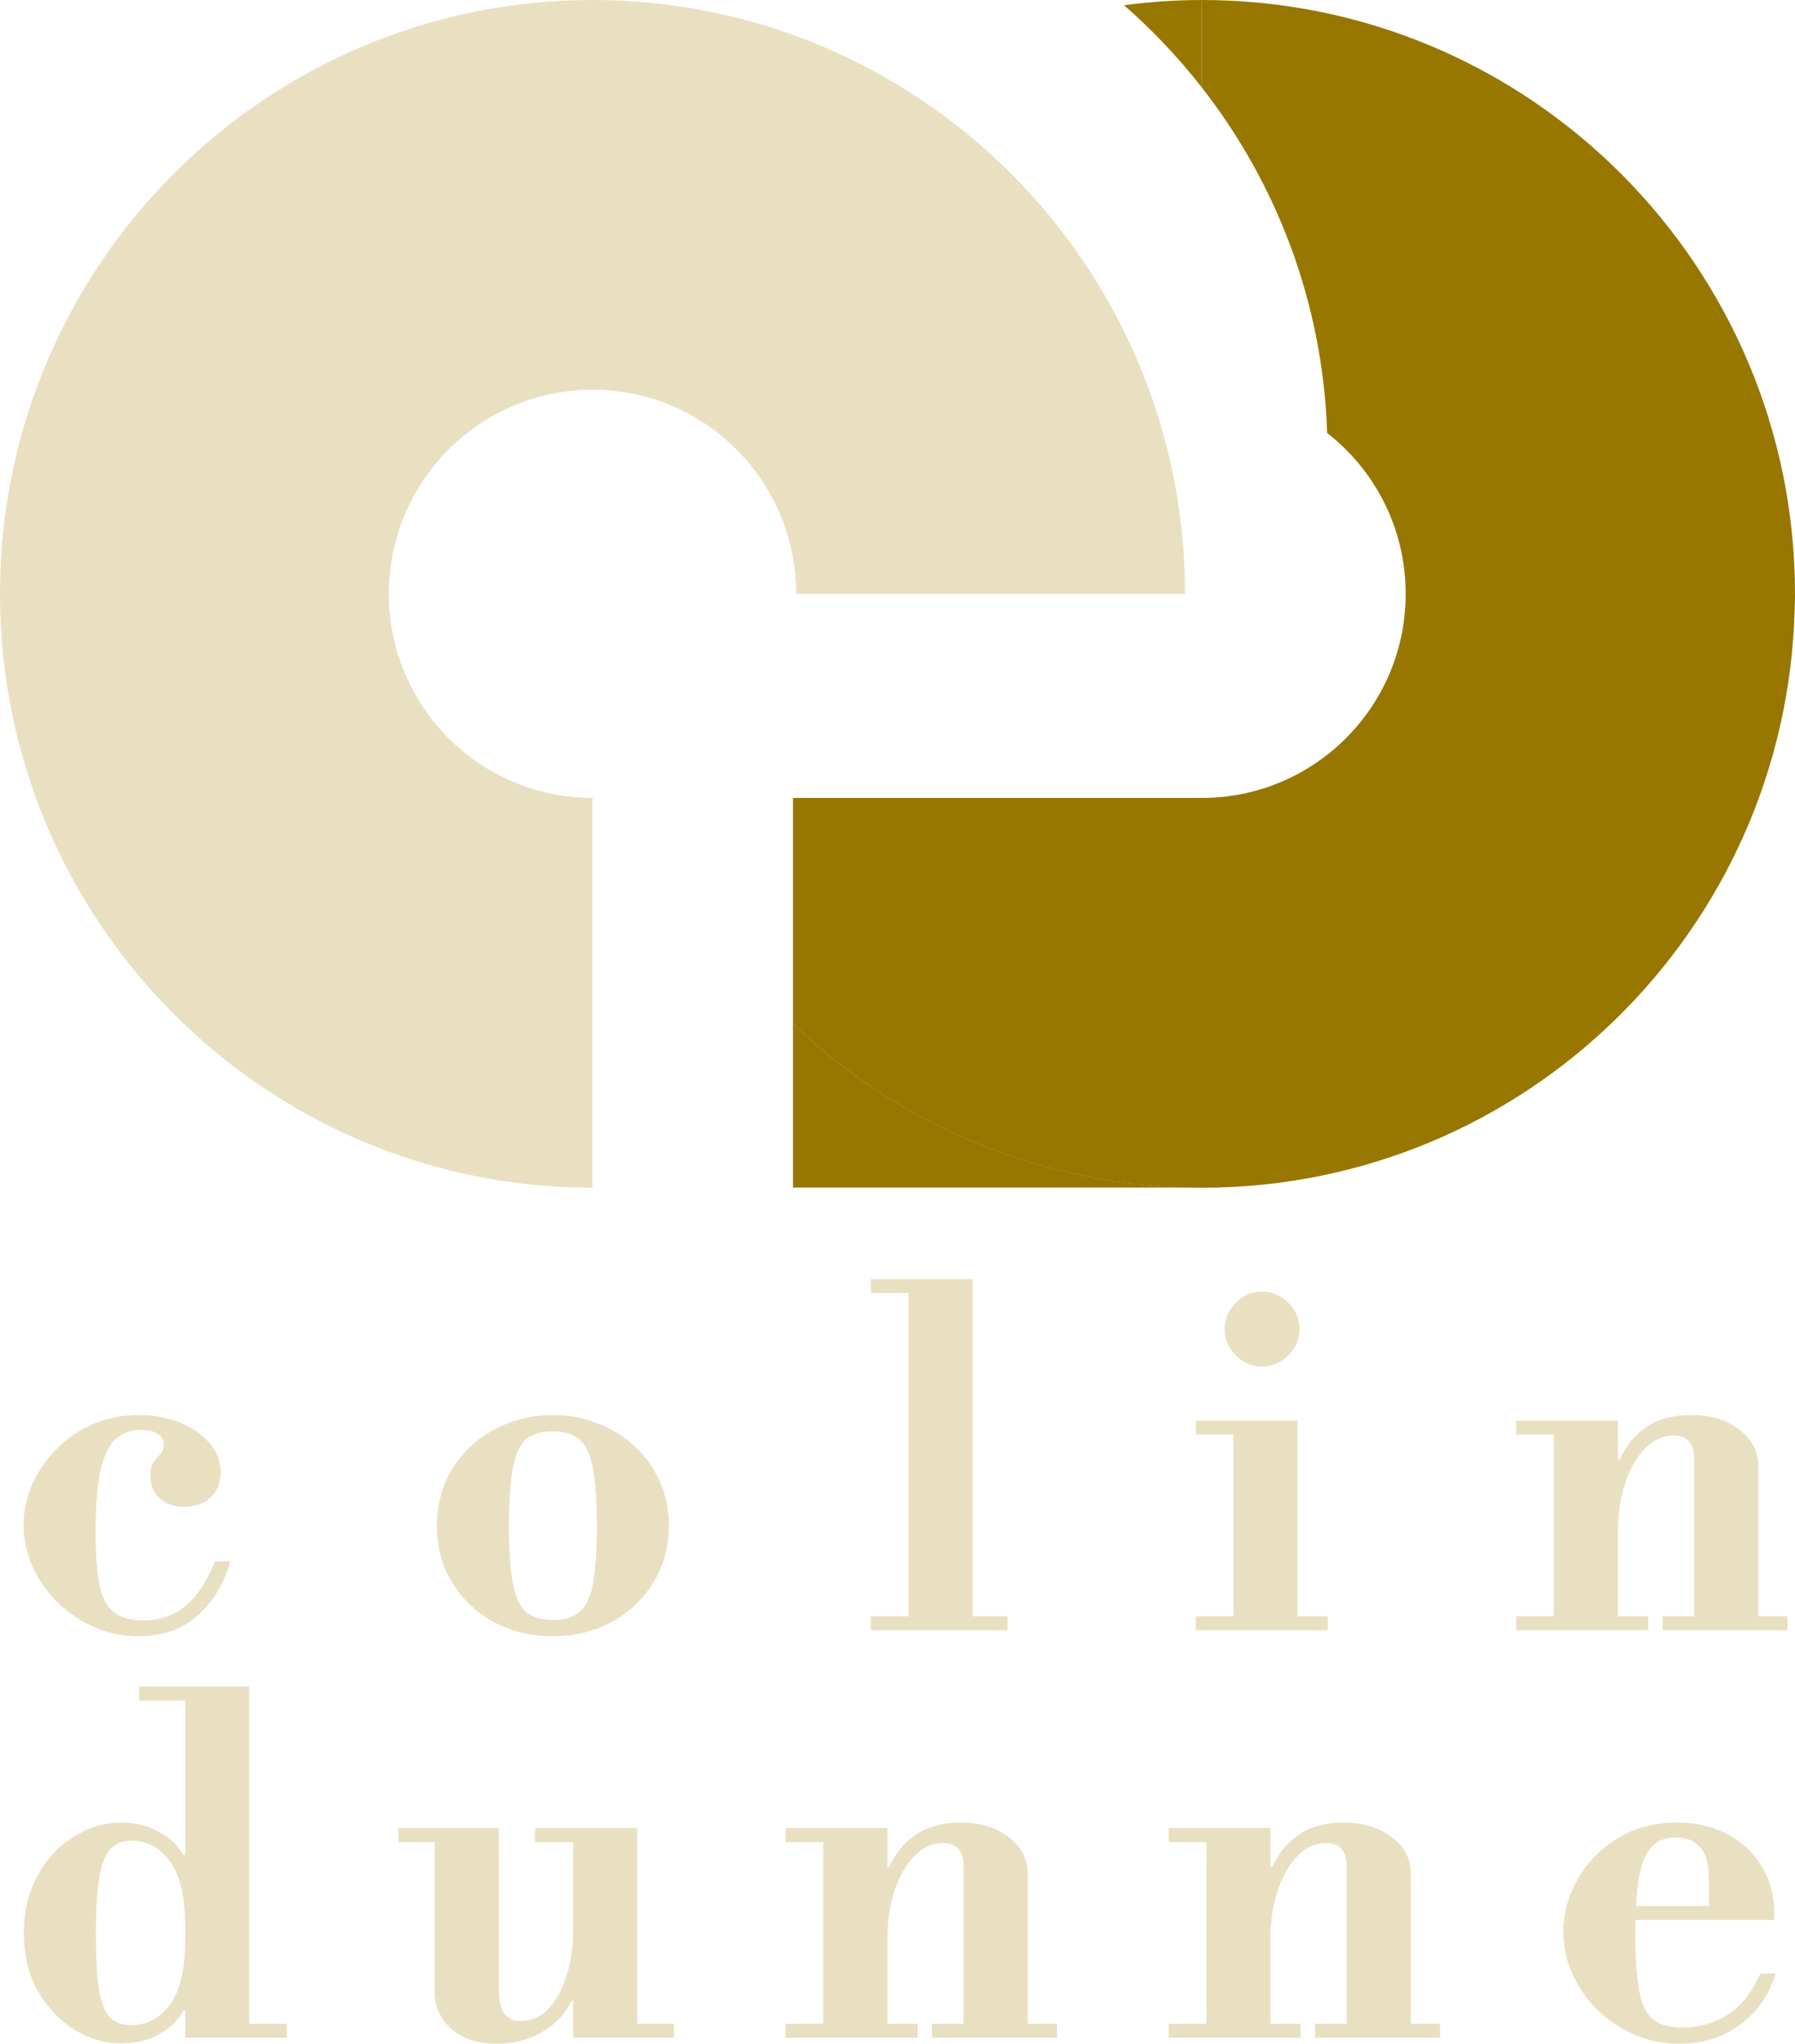 <svg width="94" height="107" viewBox="0 0 94 107" fill="none" xmlns="http://www.w3.org/2000/svg">
<path d="M20.367 31.09C20.367 25.19 25.141 20.405 31.029 20.405C36.917 20.405 41.692 25.19 41.692 31.09H62.058C62.051 13.921 48.162 0 31.025 0C13.889 0 0 13.921 0 31.09C0 48.26 13.892 62.181 31.025 62.181V41.772C25.137 41.772 20.363 36.987 20.363 31.087L20.367 31.09Z" fill="#E9E0C2"/>
<path d="M62.937 62.174C54.632 62.174 47.098 58.908 41.524 53.592V62.174H62.937C79.825 62.174 93.557 48.686 93.981 31.885C93.557 48.682 79.825 62.17 62.937 62.17V62.174Z" fill="#987701"/>
<path d="M58.862 0.273C60.353 1.574 61.715 3.018 62.934 4.577V0C61.553 0 60.195 0.1 58.862 0.273Z" fill="#987701"/>
<path d="M62.937 0V4.581C66.861 9.601 69.275 15.856 69.501 22.668C72.003 24.622 73.613 27.666 73.613 31.09C73.613 36.99 68.832 41.774 62.937 41.774H41.524V53.599C47.094 58.912 54.632 62.181 62.937 62.181C79.825 62.181 93.553 48.693 93.981 31.896C93.989 31.63 94 31.364 94 31.094C94 13.92 80.091 0 62.937 0Z" fill="#987701"/>
<path d="M7.245 85.663C6.418 85.663 5.639 85.501 4.909 85.176C4.179 84.851 3.538 84.412 2.986 83.859C2.435 83.306 2.005 82.689 1.696 82.006C1.388 81.307 1.234 80.583 1.234 79.835C1.234 79.12 1.38 78.421 1.672 77.738C1.98 77.056 2.402 76.438 2.938 75.885C3.473 75.332 4.106 74.894 4.836 74.568C5.582 74.243 6.393 74.081 7.269 74.081C8.048 74.081 8.762 74.211 9.411 74.471C10.06 74.731 10.579 75.089 10.969 75.544C11.358 75.983 11.553 76.495 11.553 77.08C11.553 77.649 11.366 78.096 10.993 78.421C10.636 78.73 10.182 78.885 9.63 78.885C9.111 78.885 8.689 78.738 8.365 78.445C8.04 78.153 7.878 77.763 7.878 77.275C7.878 76.95 7.935 76.706 8.048 76.543C8.178 76.381 8.3 76.235 8.413 76.105C8.527 75.975 8.584 75.812 8.584 75.617C8.584 75.373 8.47 75.186 8.243 75.056C8.032 74.926 7.74 74.861 7.367 74.861C6.896 74.861 6.483 74.999 6.126 75.275C5.769 75.552 5.493 76.072 5.298 76.836C5.103 77.6 5.006 78.73 5.006 80.226C5.006 81.429 5.079 82.371 5.225 83.054C5.387 83.721 5.647 84.184 6.004 84.444C6.377 84.704 6.864 84.834 7.464 84.834C8.34 84.834 9.078 84.591 9.679 84.103C10.295 83.615 10.823 82.827 11.261 81.737H12.064C11.739 82.908 11.163 83.859 10.336 84.591C9.525 85.306 8.494 85.663 7.245 85.663Z" fill="#E9E0C2"/>
<path d="M28.942 85.663C28.098 85.663 27.311 85.525 26.581 85.249C25.851 84.972 25.21 84.574 24.659 84.054C24.107 83.534 23.669 82.924 23.345 82.225C23.036 81.51 22.882 80.721 22.882 79.86C22.882 79.014 23.036 78.242 23.345 77.543C23.669 76.828 24.107 76.218 24.659 75.714C25.21 75.194 25.851 74.796 26.581 74.52C27.311 74.227 28.098 74.081 28.942 74.081C29.786 74.081 30.572 74.227 31.302 74.52C32.033 74.796 32.673 75.194 33.225 75.714C33.793 76.218 34.231 76.828 34.539 77.543C34.864 78.242 35.026 79.014 35.026 79.86C35.026 80.721 34.864 81.51 34.539 82.225C34.231 82.924 33.793 83.534 33.225 84.054C32.673 84.574 32.033 84.972 31.302 85.249C30.572 85.525 29.786 85.663 28.942 85.663ZM28.942 84.81C29.51 84.81 29.964 84.68 30.305 84.42C30.645 84.16 30.889 83.68 31.035 82.981C31.181 82.266 31.254 81.234 31.254 79.884C31.254 78.535 31.181 77.503 31.035 76.787C30.889 76.072 30.645 75.584 30.305 75.324C29.964 75.064 29.51 74.934 28.942 74.934C28.374 74.934 27.92 75.064 27.579 75.324C27.255 75.584 27.019 76.072 26.873 76.787C26.727 77.503 26.654 78.535 26.654 79.884C26.654 81.234 26.727 82.266 26.873 82.981C27.019 83.68 27.255 84.16 27.579 84.42C27.92 84.68 28.374 84.81 28.942 84.81Z" fill="#E9E0C2"/>
<path d="M47.581 84.981V67.35H50.939V84.981H47.581ZM45.609 85.346V84.615H52.764V85.346H45.609ZM45.609 67.692V66.96H50.939V67.692H45.609Z" fill="#E9E0C2"/>
<path d="M64.594 84.981V74.763H67.953V84.981H64.594ZM62.623 85.346V84.615H69.534V85.346H62.623ZM62.623 75.105V74.373H67.953V75.105H62.623ZM66.079 71.545C65.56 71.545 65.105 71.35 64.716 70.959C64.326 70.569 64.132 70.114 64.132 69.594C64.132 69.057 64.326 68.594 64.716 68.204C65.105 67.814 65.56 67.619 66.079 67.619C66.614 67.619 67.077 67.814 67.466 68.204C67.855 68.594 68.05 69.057 68.05 69.594C68.05 70.114 67.855 70.569 67.466 70.959C67.077 71.35 66.614 71.545 66.079 71.545Z" fill="#E9E0C2"/>
<path d="M88.72 84.981V76.373C88.72 75.56 88.355 75.154 87.625 75.154C87.089 75.154 86.603 75.373 86.165 75.812C85.727 76.251 85.378 76.852 85.118 77.616C84.859 78.364 84.729 79.218 84.729 80.177L84.242 76.397H84.826C85.151 75.682 85.613 75.121 86.213 74.715C86.83 74.292 87.609 74.081 88.55 74.081C89.604 74.081 90.456 74.341 91.105 74.861C91.754 75.365 92.078 75.991 92.078 76.739V84.981H88.72ZM79.399 85.346V84.615H86.311V85.346H79.399ZM81.37 84.981V74.763H84.729V84.981H81.37ZM87.065 85.346V84.615H93.612V85.346H87.065ZM79.399 75.105V74.373H84.729V75.105H79.399Z" fill="#E9E0C2"/>
<path d="M6.361 106.976C5.501 106.976 4.682 106.74 3.903 106.268C3.124 105.781 2.483 105.106 1.98 104.245C1.493 103.367 1.25 102.351 1.25 101.196C1.25 100.042 1.493 99.034 1.98 98.173C2.467 97.295 3.1 96.62 3.878 96.149C4.657 95.661 5.477 95.417 6.336 95.417C7.099 95.417 7.764 95.58 8.332 95.905C8.916 96.23 9.338 96.636 9.598 97.124H10.182L9.695 100.831C9.695 99.286 9.427 98.156 8.892 97.441C8.373 96.726 7.707 96.368 6.896 96.368C6.458 96.368 6.101 96.498 5.825 96.758C5.55 97.019 5.347 97.498 5.217 98.197C5.087 98.896 5.022 99.904 5.022 101.221C5.022 102.521 5.079 103.521 5.193 104.22C5.322 104.919 5.525 105.399 5.801 105.659C6.077 105.903 6.434 106.025 6.872 106.025C7.683 106.025 8.356 105.667 8.892 104.952C9.427 104.236 9.695 103.107 9.695 101.562L10.182 105.269H9.598C9.338 105.756 8.924 106.163 8.356 106.488C7.789 106.813 7.123 106.976 6.361 106.976ZM9.695 106.683V105.951H15.025V106.683H9.695ZM9.695 106.317V88.687H13.053V106.317H9.695ZM7.286 89.028V88.297H13.053V89.028H7.286Z" fill="#E9E0C2"/>
<path d="M26.021 107C25.032 107 24.237 106.74 23.636 106.22C23.052 105.683 22.76 105.041 22.76 104.293V96.076H26.119V103.976C26.119 104.643 26.208 105.114 26.386 105.391C26.581 105.667 26.873 105.805 27.262 105.805C27.814 105.805 28.293 105.602 28.698 105.196C29.104 104.773 29.42 104.204 29.648 103.489C29.891 102.773 30.012 101.977 30.012 101.099L30.499 104.757H29.915C29.623 105.423 29.112 105.968 28.382 106.39C27.668 106.797 26.881 107 26.021 107ZM30.012 106.683V105.951H35.294V106.683H30.012ZM20.862 96.441V95.71H26.119V96.441H20.862ZM30.012 106.317V96.076H33.371V106.317H30.012ZM28.017 96.441V95.71H33.371V96.441H28.017Z" fill="#E9E0C2"/>
<path d="M50.462 106.317V97.709C50.462 96.897 50.097 96.49 49.367 96.49C48.831 96.49 48.345 96.71 47.907 97.149C47.469 97.588 47.12 98.189 46.86 98.953C46.601 99.701 46.471 100.554 46.471 101.513L45.984 97.734H46.568C46.893 97.019 47.355 96.458 47.955 96.051C48.572 95.629 49.351 95.417 50.292 95.417C51.346 95.417 52.198 95.677 52.847 96.198C53.496 96.701 53.821 97.327 53.821 98.075V106.317H50.462ZM41.141 106.683V105.951H48.053V106.683H41.141ZM43.112 106.317V96.1H46.471V106.317H43.112ZM48.807 106.683V105.951H55.354V106.683H48.807ZM41.141 96.441V95.71H46.471V96.441H41.141Z" fill="#E9E0C2"/>
<path d="M70.522 106.317V97.709C70.522 96.897 70.157 96.49 69.427 96.49C68.891 96.49 68.404 96.71 67.966 97.149C67.528 97.588 67.18 98.189 66.92 98.953C66.66 99.701 66.531 100.554 66.531 101.513L66.044 97.734H66.628C66.952 97.019 67.415 96.458 68.015 96.051C68.632 95.629 69.41 95.417 70.351 95.417C71.406 95.417 72.258 95.677 72.907 96.198C73.556 96.701 73.88 97.327 73.88 98.075V106.317H70.522ZM61.201 106.683V105.951H68.112V106.683H61.201ZM63.172 106.317V96.1H66.531V106.317H63.172ZM68.867 106.683V105.951H75.413V106.683H68.867ZM61.201 96.441V95.71H66.531V96.441H61.201Z" fill="#E9E0C2"/>
<path d="M87.953 107C87.109 107 86.314 106.837 85.568 106.512C84.838 106.187 84.189 105.748 83.621 105.196C83.069 104.643 82.639 104.017 82.331 103.318C82.023 102.619 81.869 101.887 81.869 101.123C81.869 100.18 82.112 99.278 82.599 98.417C83.086 97.539 83.775 96.823 84.668 96.271C85.56 95.702 86.606 95.417 87.807 95.417C88.78 95.417 89.648 95.612 90.411 96.002C91.19 96.393 91.798 96.954 92.236 97.685C92.691 98.4 92.918 99.254 92.918 100.245V100.514H84.473V99.782H89.486V98.295C89.486 96.897 88.902 96.198 87.734 96.198C87.231 96.198 86.825 96.352 86.517 96.661C86.209 96.97 85.982 97.498 85.836 98.246C85.706 98.977 85.641 99.985 85.641 101.27C85.641 102.586 85.714 103.602 85.86 104.318C86.006 105.017 86.257 105.496 86.614 105.756C86.971 106.016 87.458 106.147 88.075 106.147C88.934 106.147 89.713 105.935 90.411 105.513C91.125 105.09 91.717 104.358 92.188 103.318H92.991C92.65 104.44 92.025 105.334 91.117 106C90.224 106.667 89.17 107 87.953 107Z" fill="#E9E0C2"/>
</svg>
